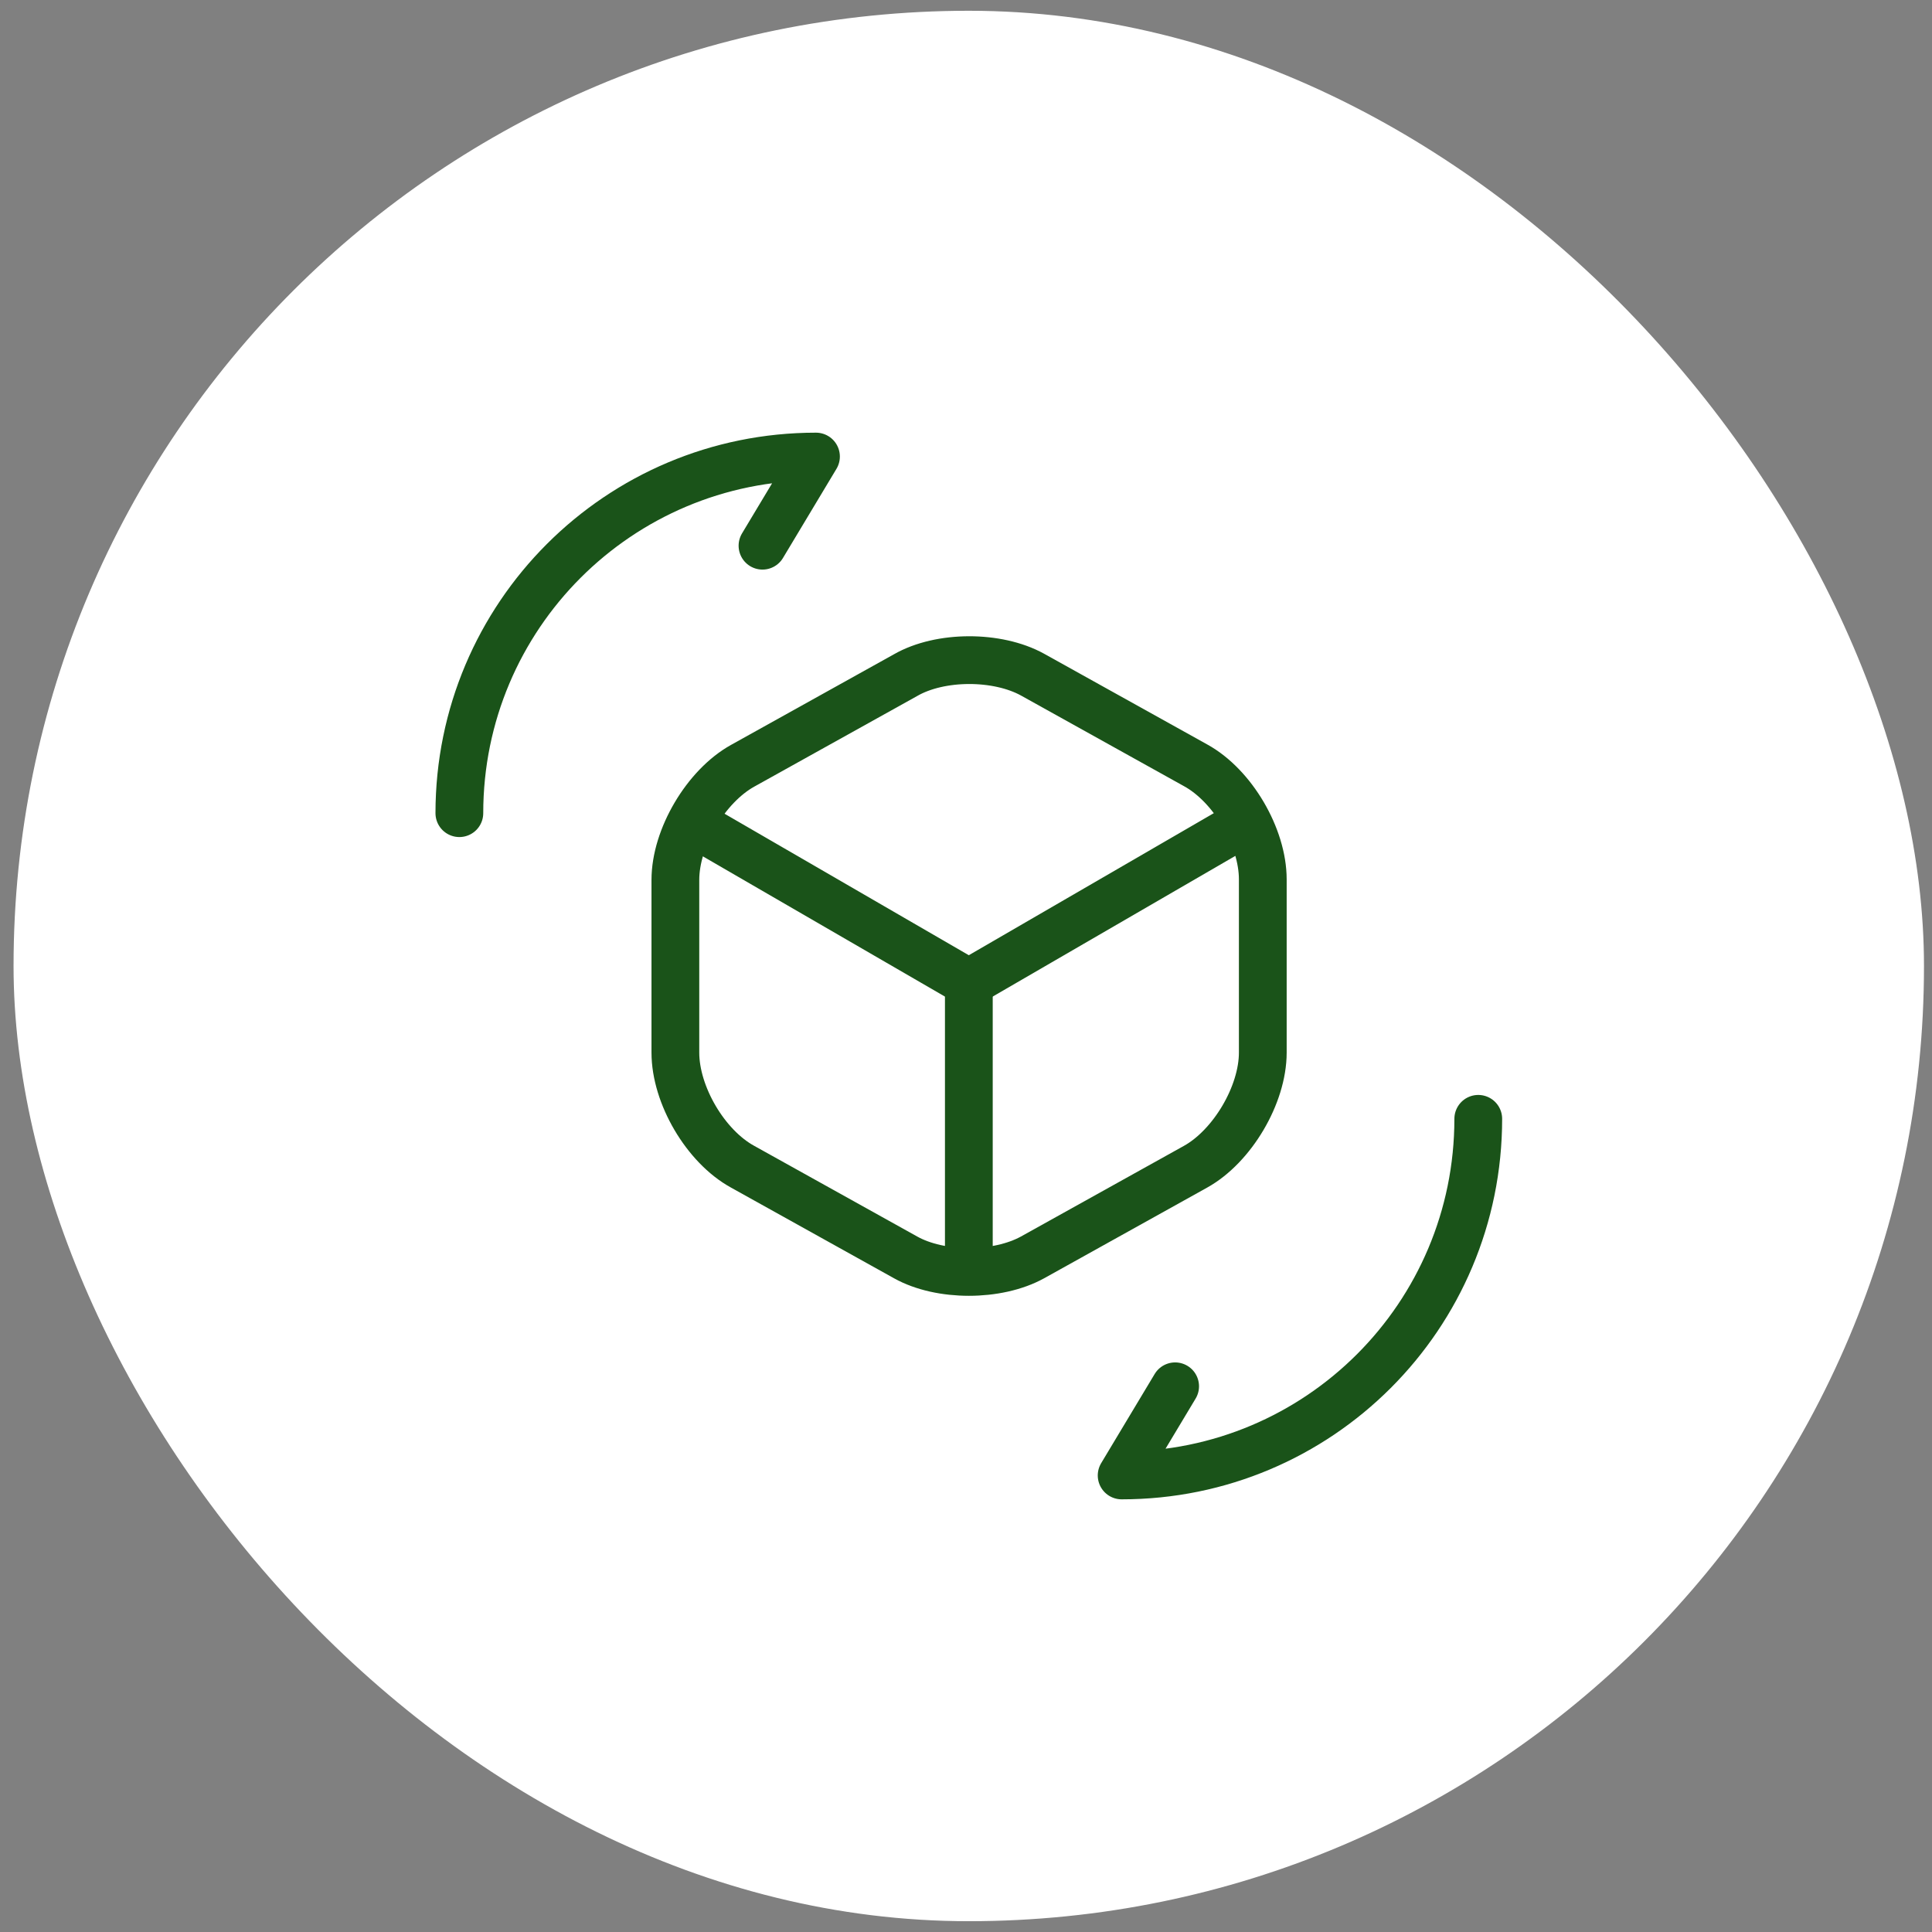 <svg width="68" height="68" viewBox="0 0 68 68" fill="none" xmlns="http://www.w3.org/2000/svg">
<rect x="0" y="0" width="68" height="68" fill="#808080" stroke="none"/>
<rect x="0.477" y="0.379" width="67.241" height="67.241" rx="33.621" fill="white"/>
<path d="M24.596 29.087L34.099 34.592L43.531 29.123" stroke="#1A5319" stroke-width="1.681" stroke-linecap="round" stroke-linejoin="round"/>
<path d="M34.1 44.346V34.574" stroke="#1A5319" stroke-width="1.681" stroke-linecap="round" stroke-linejoin="round"/>
<path d="M31.876 23.761L26.138 26.953C24.847 27.67 23.771 29.481 23.771 30.97V37.048C23.771 38.537 24.829 40.348 26.138 41.065L31.876 44.257C33.096 44.938 35.104 44.938 36.341 44.257L42.079 41.065C43.37 40.348 44.446 38.537 44.446 37.048V30.952C44.446 29.463 43.388 27.652 42.079 26.935L36.341 23.744C35.104 23.062 33.096 23.062 31.876 23.761Z" stroke="#1A5319" stroke-width="1.681" stroke-linecap="round" stroke-linejoin="round"/>
<path d="M52.03 39.379C52.03 46.319 46.418 51.931 39.478 51.931L41.361 48.793" stroke="#1A5319" stroke-width="1.681" stroke-linecap="round" stroke-linejoin="round"/>
<path d="M16.168 28.621C16.168 21.681 21.78 16.069 28.72 16.069L26.837 19.207" stroke="#1A5319" stroke-width="1.681" stroke-linecap="round" stroke-linejoin="round"/>
</svg>
